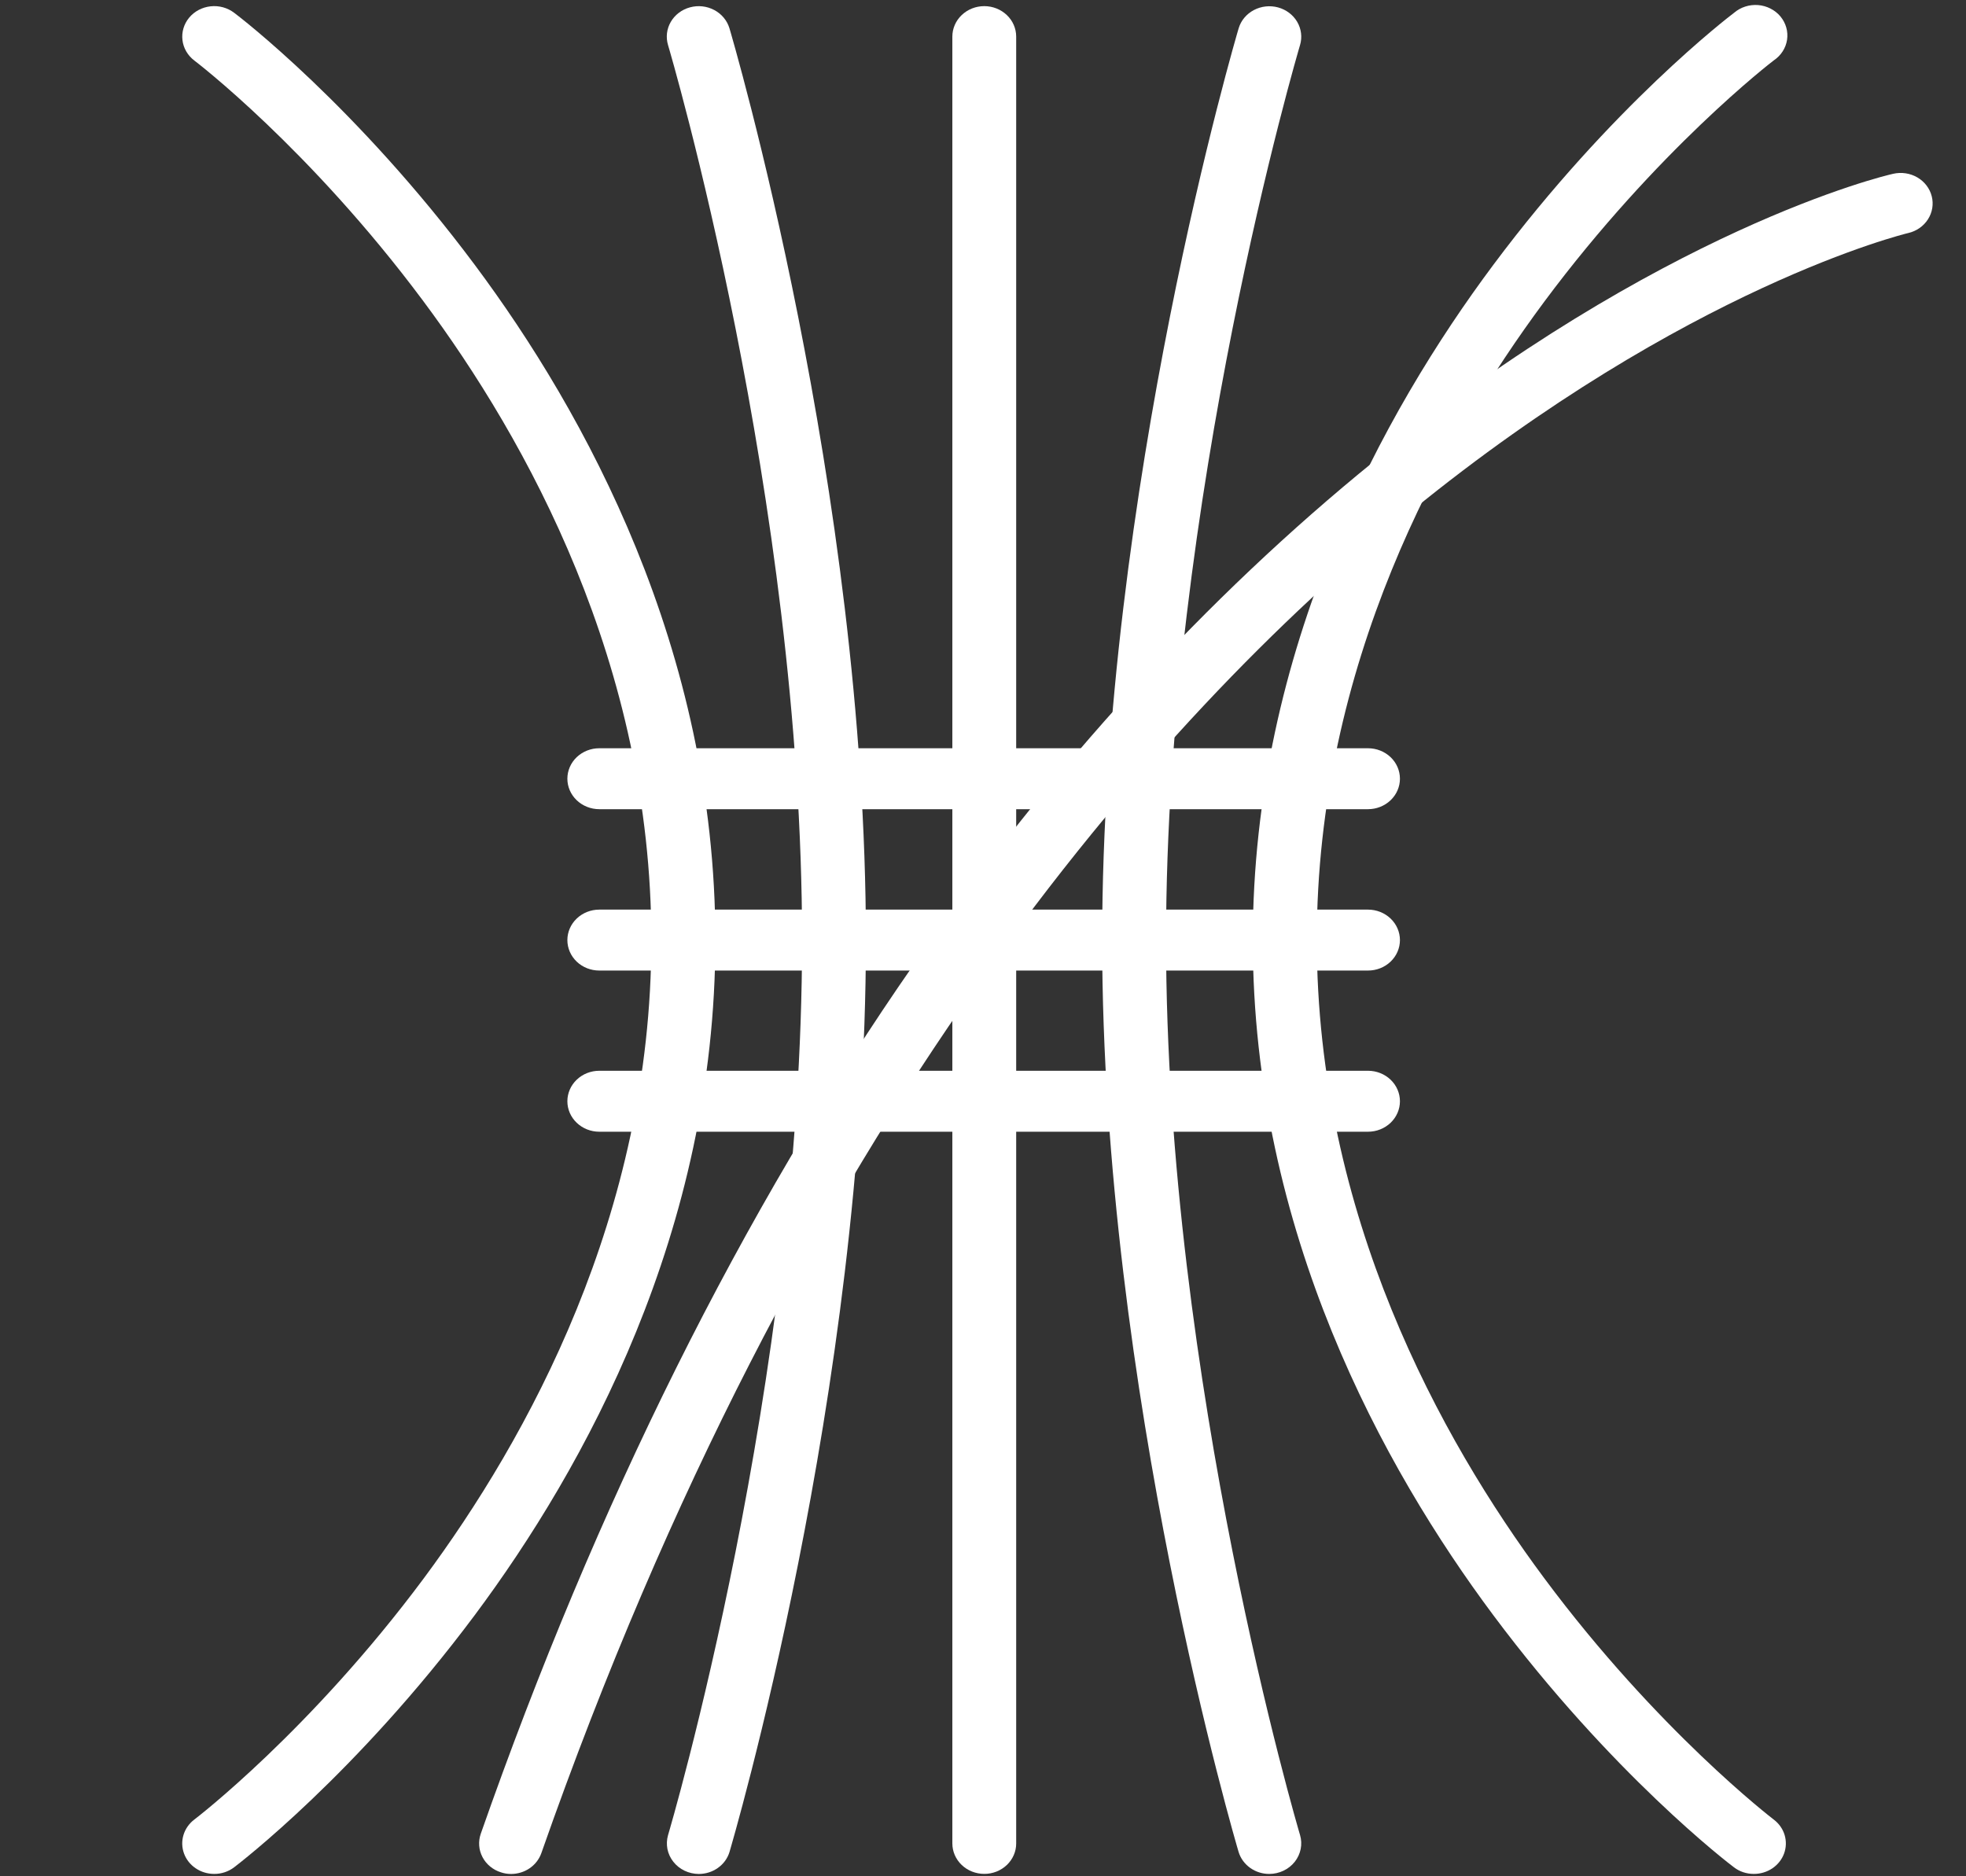 <svg width="66" height="63" viewBox="0 0 66 63" fill="none" xmlns="http://www.w3.org/2000/svg">
<rect x="0" y="0" width="66" height="63" fill="#333333" stroke="none"/>
<path d="M7.191 62.92C6.968 62.92 6.751 62.855 6.569 62.731C6.387 62.609 6.25 62.435 6.177 62.234C6.104 62.033 6.098 61.816 6.16 61.612C6.222 61.408 6.349 61.227 6.523 61.095C6.562 61.067 10.424 58.111 14.23 52.991C17.708 48.304 21.866 40.782 21.866 31.564C21.866 22.32 17.693 14.78 14.191 10.084C10.386 4.979 6.562 2.06 6.523 2.032C6.3 1.862 6.157 1.616 6.125 1.346C6.093 1.076 6.174 0.805 6.351 0.592C6.528 0.379 6.787 0.243 7.07 0.212C7.352 0.181 7.636 0.259 7.859 0.428C8.025 0.551 11.961 3.559 15.941 8.897C19.624 13.837 24.015 21.78 24.015 31.564C24.015 41.348 19.62 49.289 15.937 54.232C11.957 59.568 8.022 62.573 7.859 62.699C7.669 62.843 7.433 62.922 7.191 62.92V62.92Z" fill="white"/>
<path d="M23.458 62.922C23.293 62.921 23.129 62.884 22.981 62.813C22.833 62.742 22.704 62.639 22.605 62.513C22.505 62.387 22.437 62.24 22.406 62.085C22.376 61.929 22.383 61.77 22.427 61.617C22.473 61.467 26.926 46.405 26.926 31.565C26.926 16.724 22.471 1.662 22.426 1.512C22.348 1.251 22.381 0.971 22.519 0.734C22.657 0.497 22.888 0.321 23.162 0.247C23.435 0.172 23.728 0.204 23.977 0.336C24.226 0.467 24.409 0.688 24.488 0.949C24.534 1.103 29.069 16.429 29.069 31.57C29.069 46.71 24.534 62.032 24.488 62.19C24.422 62.402 24.286 62.588 24.1 62.719C23.915 62.851 23.689 62.922 23.458 62.922V62.922Z" fill="white"/>
<path d="M58.876 62.92C58.634 62.921 58.399 62.843 58.211 62.699C58.044 62.576 54.109 59.568 50.129 54.23C46.446 49.29 42.057 41.348 42.057 31.564C42.057 21.78 46.446 13.837 50.129 8.897C54.109 3.559 58.05 0.554 58.216 0.428C58.325 0.335 58.452 0.264 58.591 0.22C58.729 0.175 58.876 0.159 59.021 0.17C59.167 0.182 59.309 0.222 59.437 0.288C59.566 0.353 59.68 0.444 59.771 0.553C59.861 0.662 59.928 0.788 59.966 0.922C60.005 1.057 60.013 1.198 59.993 1.336C59.972 1.474 59.922 1.606 59.845 1.725C59.769 1.844 59.667 1.947 59.548 2.027C59.482 2.076 55.634 5.03 51.841 10.131C48.363 14.819 44.206 22.34 44.206 31.559C44.206 40.779 48.358 48.305 51.841 52.991C55.647 58.111 59.509 61.067 59.548 61.097C59.722 61.229 59.849 61.41 59.911 61.614C59.972 61.819 59.966 62.036 59.892 62.237C59.818 62.438 59.68 62.611 59.498 62.734C59.316 62.856 59.098 62.921 58.876 62.92V62.92Z" fill="white"/>
<path d="M42.612 62.921C42.38 62.922 42.153 62.85 41.968 62.717C41.782 62.584 41.646 62.397 41.581 62.184C41.535 62.031 37 46.703 37 31.569C37 16.434 41.536 1.107 41.583 0.948C41.661 0.688 41.845 0.469 42.093 0.338C42.341 0.207 42.634 0.175 42.906 0.249C43.179 0.324 43.41 0.498 43.548 0.734C43.686 0.971 43.721 1.25 43.644 1.51C43.599 1.661 39.145 16.722 39.145 31.564C39.145 46.406 43.599 61.467 43.644 61.617C43.688 61.769 43.696 61.929 43.665 62.084C43.634 62.239 43.566 62.386 43.467 62.512C43.367 62.639 43.238 62.741 43.09 62.812C42.942 62.883 42.779 62.92 42.613 62.921H42.612Z" fill="white"/>
<path d="M33.043 62.919C32.758 62.919 32.486 62.812 32.285 62.62C32.084 62.428 31.971 62.168 31.971 61.896V1.229C31.971 0.958 32.084 0.697 32.285 0.506C32.486 0.314 32.758 0.206 33.043 0.206C33.327 0.206 33.599 0.314 33.8 0.506C34.002 0.697 34.114 0.958 34.114 1.229V61.896C34.115 62.031 34.087 62.164 34.033 62.288C33.979 62.412 33.9 62.525 33.801 62.62C33.701 62.715 33.583 62.791 33.453 62.842C33.323 62.893 33.183 62.92 33.043 62.919V62.919Z" fill="white"/>
<path d="M45.925 32.588H20.119C19.834 32.588 19.562 32.481 19.361 32.289C19.16 32.097 19.047 31.837 19.047 31.565C19.047 31.294 19.16 31.034 19.361 30.842C19.562 30.65 19.834 30.542 20.119 30.542H45.925C46.209 30.542 46.482 30.65 46.683 30.842C46.884 31.034 46.997 31.294 46.997 31.565C46.997 31.837 46.884 32.097 46.683 32.289C46.482 32.481 46.209 32.588 45.925 32.588V32.588Z" fill="white"/>
<path d="M45.925 38H20.119C19.834 38 19.562 37.892 19.361 37.7C19.16 37.508 19.047 37.248 19.047 36.977C19.047 36.705 19.16 36.445 19.361 36.253C19.562 36.061 19.834 35.953 20.119 35.953H45.925C46.209 35.953 46.482 36.061 46.683 36.253C46.884 36.445 46.997 36.705 46.997 36.977C46.997 37.248 46.884 37.508 46.683 37.7C46.482 37.892 46.209 38 45.925 38V38Z" fill="white"/>
<path d="M45.925 27.17H20.119C19.834 27.17 19.562 27.062 19.361 26.87C19.16 26.678 19.047 26.418 19.047 26.147C19.047 25.875 19.16 25.615 19.361 25.423C19.562 25.232 19.834 25.124 20.119 25.124H45.925C46.209 25.124 46.482 25.232 46.683 25.423C46.884 25.615 46.997 25.875 46.997 26.147C46.997 26.418 46.884 26.678 46.683 26.87C46.482 27.062 46.209 27.17 45.925 27.17V27.17Z" fill="white"/>
<path d="M17.156 62.922C17.04 62.922 16.925 62.904 16.816 62.867C16.682 62.825 16.559 62.758 16.453 62.67C16.346 62.582 16.259 62.475 16.197 62.355C16.134 62.234 16.096 62.104 16.087 61.97C16.077 61.836 16.095 61.701 16.139 61.574C20.022 50.486 24.915 40.668 30.68 32.38C35.307 25.732 40.504 20.053 46.122 15.495C55.757 7.69 63.242 5.903 63.557 5.835C63.833 5.772 64.125 5.816 64.367 5.957C64.61 6.099 64.784 6.327 64.85 6.591C64.917 6.854 64.871 7.133 64.723 7.364C64.574 7.596 64.336 7.762 64.059 7.825C63.957 7.849 56.637 9.626 47.387 17.155C38.819 24.134 26.797 37.616 18.172 62.226C18.1 62.428 17.964 62.605 17.781 62.73C17.599 62.855 17.38 62.922 17.156 62.922Z" fill="white"/>
</svg>
